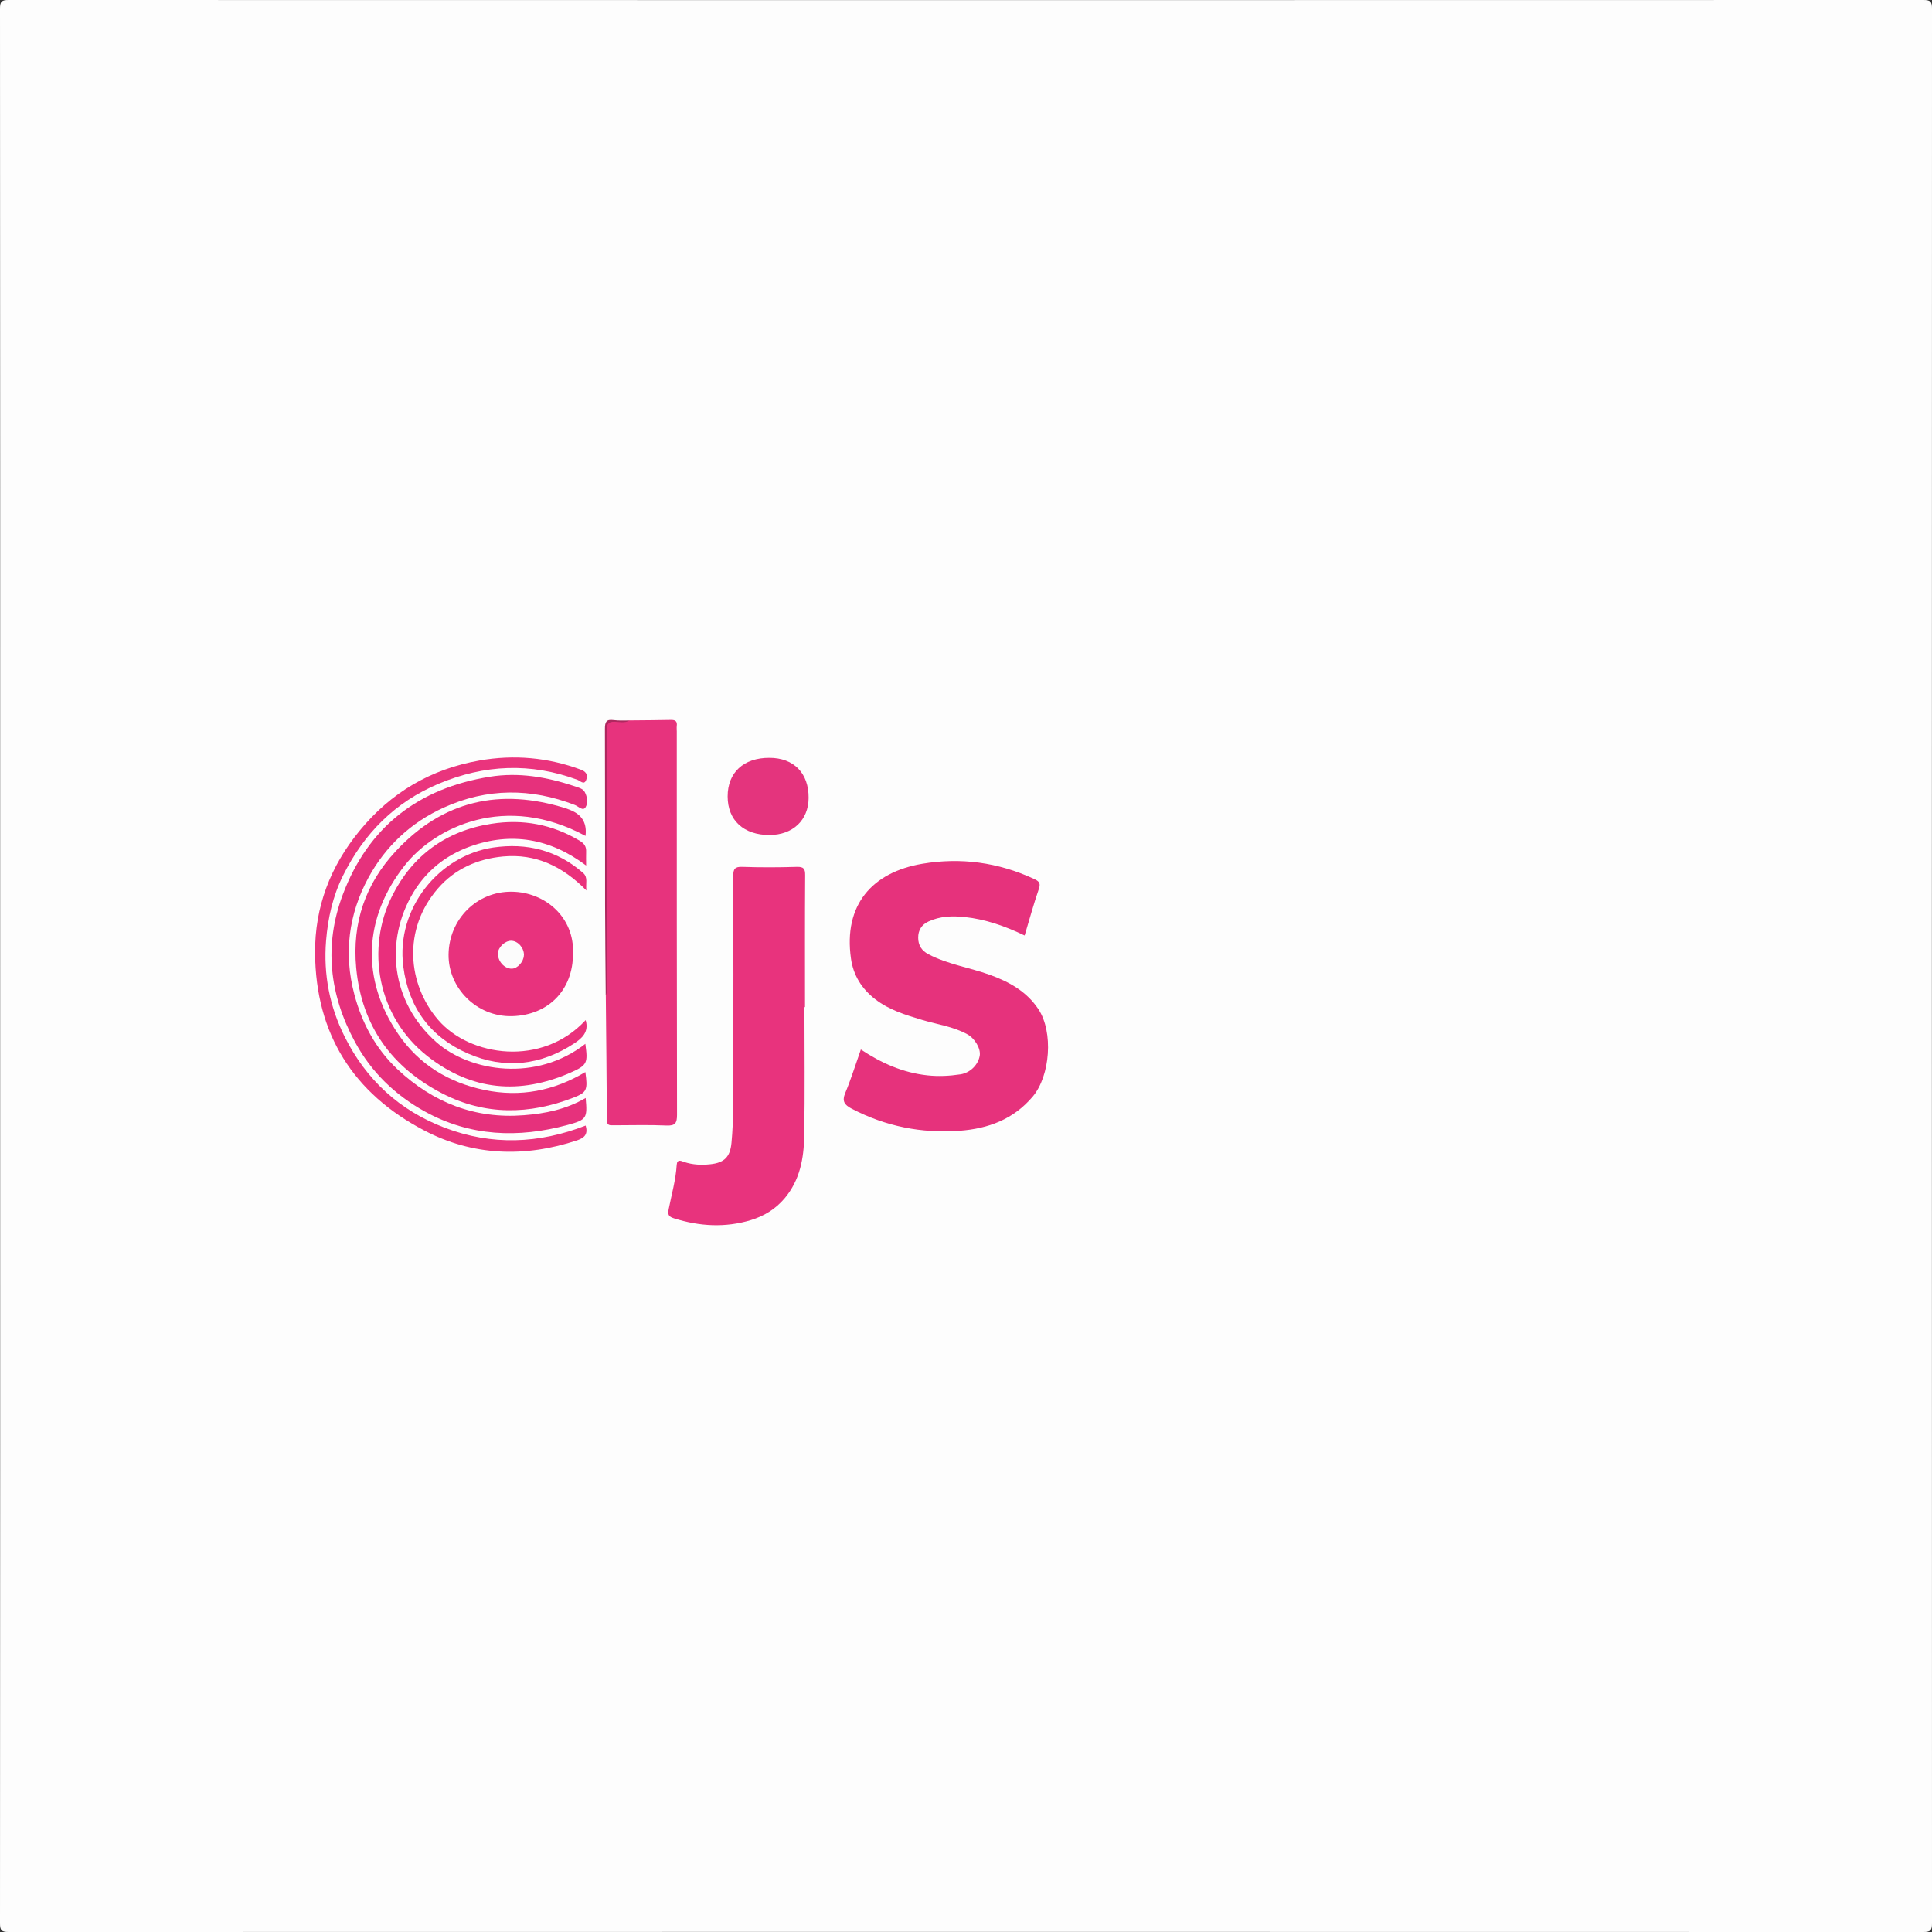 <?xml version="1.0" encoding="UTF-8"?>
<svg id="Capa_2" data-name="Capa 2" xmlns="http://www.w3.org/2000/svg" viewBox="0 0 245.76 245.76">
  <rect x="0" y="0" width="245.76" height="245.76" fill="#333333" stroke="none"/>
  <defs>
    <style>
      .cls-1 {
        fill: #ae285f;
      }

      .cls-1, .cls-2, .cls-3, .cls-4, .cls-5, .cls-6, .cls-7, .cls-8, .cls-9, .cls-10, .cls-11, .cls-12, .cls-13 {
        stroke-width: 0px;
      }

      .cls-2 {
        fill: #e4347d;
      }

      .cls-3 {
        fill: #e8337d;
      }

      .cls-4 {
        fill: #ea317b;
      }

      .cls-5 {
        fill: #e92f7c;
      }

      .cls-6 {
        fill: #e6317c;
      }

      .cls-7 {
        fill: #e7337d;
      }

      .cls-8 {
        fill: #ea347d;
      }

      .cls-9 {
        fill: #e8327d;
      }

      .cls-10 {
        fill: #fdfdfd;
      }

      .cls-11 {
        fill: #e8307c;
      }

      .cls-12 {
        fill: #fcfcfc;
      }

      .cls-13 {
        fill: #e6327c;
      }
    </style>
  </defs>
  <g id="Capa_1-2" data-name="Capa 1">
    <g>
      <path class="cls-10" d="M.02,122.88C.02,82.29.03,41.69,0,1.1,0,.2.2,0,1.1,0c81.19.02,162.37.02,243.56,0,.9,0,1.1.2,1.1,1.1-.02,81.19-.02,162.37,0,243.56,0,.9-.2,1.1-1.1,1.1-81.19-.02-162.37-.02-243.56,0-.9,0-1.1-.2-1.1-1.1.03-40.59.02-81.19.02-121.78Z"/>
      <path class="cls-13" d="M109.49,133.49c2.63,1.75,5.39,2.97,8.5,3.3,1.4.15,2.79.08,4.18-.13,1.25-.19,2.27-1.22,2.46-2.39.14-.89-.63-2.19-1.59-2.71-1.8-.99-3.84-1.25-5.77-1.83-2.08-.63-4.14-1.24-5.93-2.62-1.75-1.35-2.79-3.07-3.09-5.16-.98-6.85,2.7-10.99,9.06-12.07,4.89-.83,9.67-.19,14.21,1.92.55.26.91.46.64,1.24-.67,1.94-1.21,3.92-1.82,5.96-2.48-1.19-4.98-2.07-7.65-2.35-1.57-.16-3.1-.11-4.56.56-.9.41-1.34,1.13-1.33,2.08,0,.94.43,1.64,1.31,2.1,2.46,1.28,5.2,1.68,7.77,2.6,2.47.89,4.7,2.11,6.21,4.38,1.92,2.9,1.52,8.47-.73,11.13-2.45,2.89-5.65,4.07-9.3,4.34-4.84.35-9.41-.56-13.72-2.81-.93-.49-1.26-.95-.81-2.02.73-1.75,1.29-3.57,1.97-5.49Z"/>
      <path class="cls-7" d="M80.08,91.64c1.76-.02,3.51-.02,5.27-.06.57-.01.81.18.74.75-.03.24,0,.48,0,.72,0,16.25,0,32.5.03,48.75,0,1.06-.22,1.42-1.35,1.37-2.23-.1-4.47-.03-6.71-.03-.44,0-.86.07-.86-.63-.03-5.31-.09-10.62-.14-15.92.11-1.31.04-2.63.04-3.94,0-9.81,0-19.62,0-29.43,0-1.7-.2-1.48,1.55-1.51.48,0,.96.08,1.42-.08Z"/>
      <path class="cls-3" d="M102.33,128.11c0,5.47.07,10.94-.03,16.41-.05,2.83-.54,5.59-2.49,7.91-1.18,1.4-2.65,2.27-4.32,2.78-3.26.98-6.52.79-9.75-.23-.65-.21-.83-.42-.68-1.17.37-1.87.9-3.71,1.02-5.63.05-.8.6-.49.95-.37,1.09.36,2.19.41,3.31.29,1.8-.19,2.54-.92,2.71-2.74.28-2.99.22-5.98.23-8.98.02-8.31.02-16.61-.01-24.92,0-.91.19-1.23,1.16-1.19,2.31.08,4.63.07,6.95,0,.86-.02,1.05.25,1.04,1.07-.04,5.59-.02,11.18-.02,16.77h-.06Z"/>
      <path class="cls-6" d="M74.5,139.67c.23,2.56.14,2.77-2.31,3.43-6.26,1.7-12.39,1.47-18.16-1.72-3.77-2.09-6.8-5-8.88-8.85-3.26-6.03-3.96-12.32-1.54-18.74,3.24-8.61,9.61-13.52,18.67-14.98,3.72-.6,7.29.03,10.8,1.2.48.16,1.06.29,1.31.75.33.61.42,1.44.08,1.95-.33.5-.9-.14-1.34-.31-5.61-2.17-11.18-2.17-16.68.33-4.18,1.9-7.42,4.93-9.59,8.93-2.52,4.65-3.15,9.65-1.79,14.81.97,3.67,2.71,6.93,5.51,9.56,4.52,4.23,9.83,6.32,16.06,5.83,2.71-.21,5.34-.73,7.86-2.19Z"/>
      <path class="cls-9" d="M72.89,121.28c.01,4.69-3.16,7.86-7.76,7.98-4.51.11-8.13-3.6-8.07-7.86.06-4.44,3.57-8.03,8.06-7.97,4.26.06,7.96,3.28,7.77,7.86Z"/>
      <path class="cls-11" d="M74.49,106.34c-10.2-5.51-19.11-1.14-22.96,3.69-5.34,6.72-5.62,14.56-.87,21.51,2.64,3.87,6.42,6.16,10.97,7.11,4.54.95,8.82.11,12.83-2.28.32,2.26.2,2.59-1.5,3.25-5.61,2.18-11.25,2.27-16.64-.5-6.47-3.32-10.32-8.61-11.01-16.01-.53-5.7,1.16-10.67,5.04-14.84,6-6.45,13.27-8.06,21.58-5.46.34.11.67.24.99.4q1.83.91,1.56,3.11Z"/>
      <path class="cls-5" d="M74.46,132.79c.33,2.43.27,2.71-1.93,3.67-6.43,2.8-12.51,2.31-18.14-2.1-6.42-5.03-7.88-13.69-4.49-20.43,2.57-5.11,6.84-8.24,12.6-9.14,4-.63,7.74.07,11.23,2.15.6.36.86.75.83,1.41-.02.51,0,1.03,0,1.75-4.57-3.44-9.51-4.31-14.79-2.41-3.02,1.09-5.48,3.03-7.17,5.81-3.71,6.14-2.89,13.93,2.9,19.06,4.3,3.8,12.73,5.1,18.96.22Z"/>
      <path class="cls-8" d="M74.5,143.17c.3,1.04-.07,1.54-1.07,1.88-6.67,2.22-13.28,1.99-19.46-1.25-9-4.7-13.82-12.26-13.89-22.57-.04-5.86,1.94-11.02,5.66-15.55,3.99-4.88,9.09-7.86,15.25-8.94,4.38-.77,8.72-.4,12.94,1.18.85.32.8.89.61,1.35-.26.61-.75.05-1.1-.08-5.95-2.2-11.82-1.94-17.65.51-5.56,2.34-9.51,6.35-12.16,11.69-1.29,2.59-1.91,5.36-2.15,8.26-.35,4.32.46,8.42,2.37,12.23,2.72,5.46,6.97,9.38,12.72,11.57,6.01,2.29,11.99,2.04,17.94-.28Z"/>
      <path class="cls-4" d="M74.5,129.77c.45,1.51-.5,2.33-1.45,2.95-4.25,2.79-8.84,3.34-13.51,1.3-4.79-2.09-7.56-5.82-8.24-11.09-.95-7.41,4.59-14.12,11.44-15.12,4.26-.62,8.13.34,11.43,3.23.65.57.31,1.31.42,2.23-3.03-3.08-6.45-4.7-10.6-4.32-3.23.3-6.11,1.57-8.26,4.04-4.58,5.25-3.87,12.25.02,16.76,4.04,4.68,13.22,5.99,18.74.02Z"/>
      <path class="cls-2" d="M97.87,96.4c3.11,0,5.01,1.95,4.99,5.1-.02,2.83-2,4.71-4.98,4.72-3.28,0-5.32-1.87-5.32-4.91,0-3.04,2.02-4.92,5.31-4.91Z"/>
      <path class="cls-1" d="M80.08,91.64c-.59.37-1.25.19-1.87.17-.8-.03-1.05.28-1.01,1.05.05,1,0,2,0,2.99,0,9.78,0,19.56,0,29.34,0,.47.12.96-.15,1.41-.03-3.83-.07-7.66-.08-11.49-.01-7.46.01-14.93-.02-22.39,0-.86.15-1.25,1.09-1.12.67.09,1.35.04,2.03.05Z"/>
      <path class="cls-12" d="M66.64,121.52c-.02.81-.81,1.69-1.53,1.7-.95.02-1.82-.96-1.77-1.98.04-.76.9-1.57,1.67-1.57.87,0,1.66.9,1.64,1.84Z"/>
    </g>
  </g>
</svg>